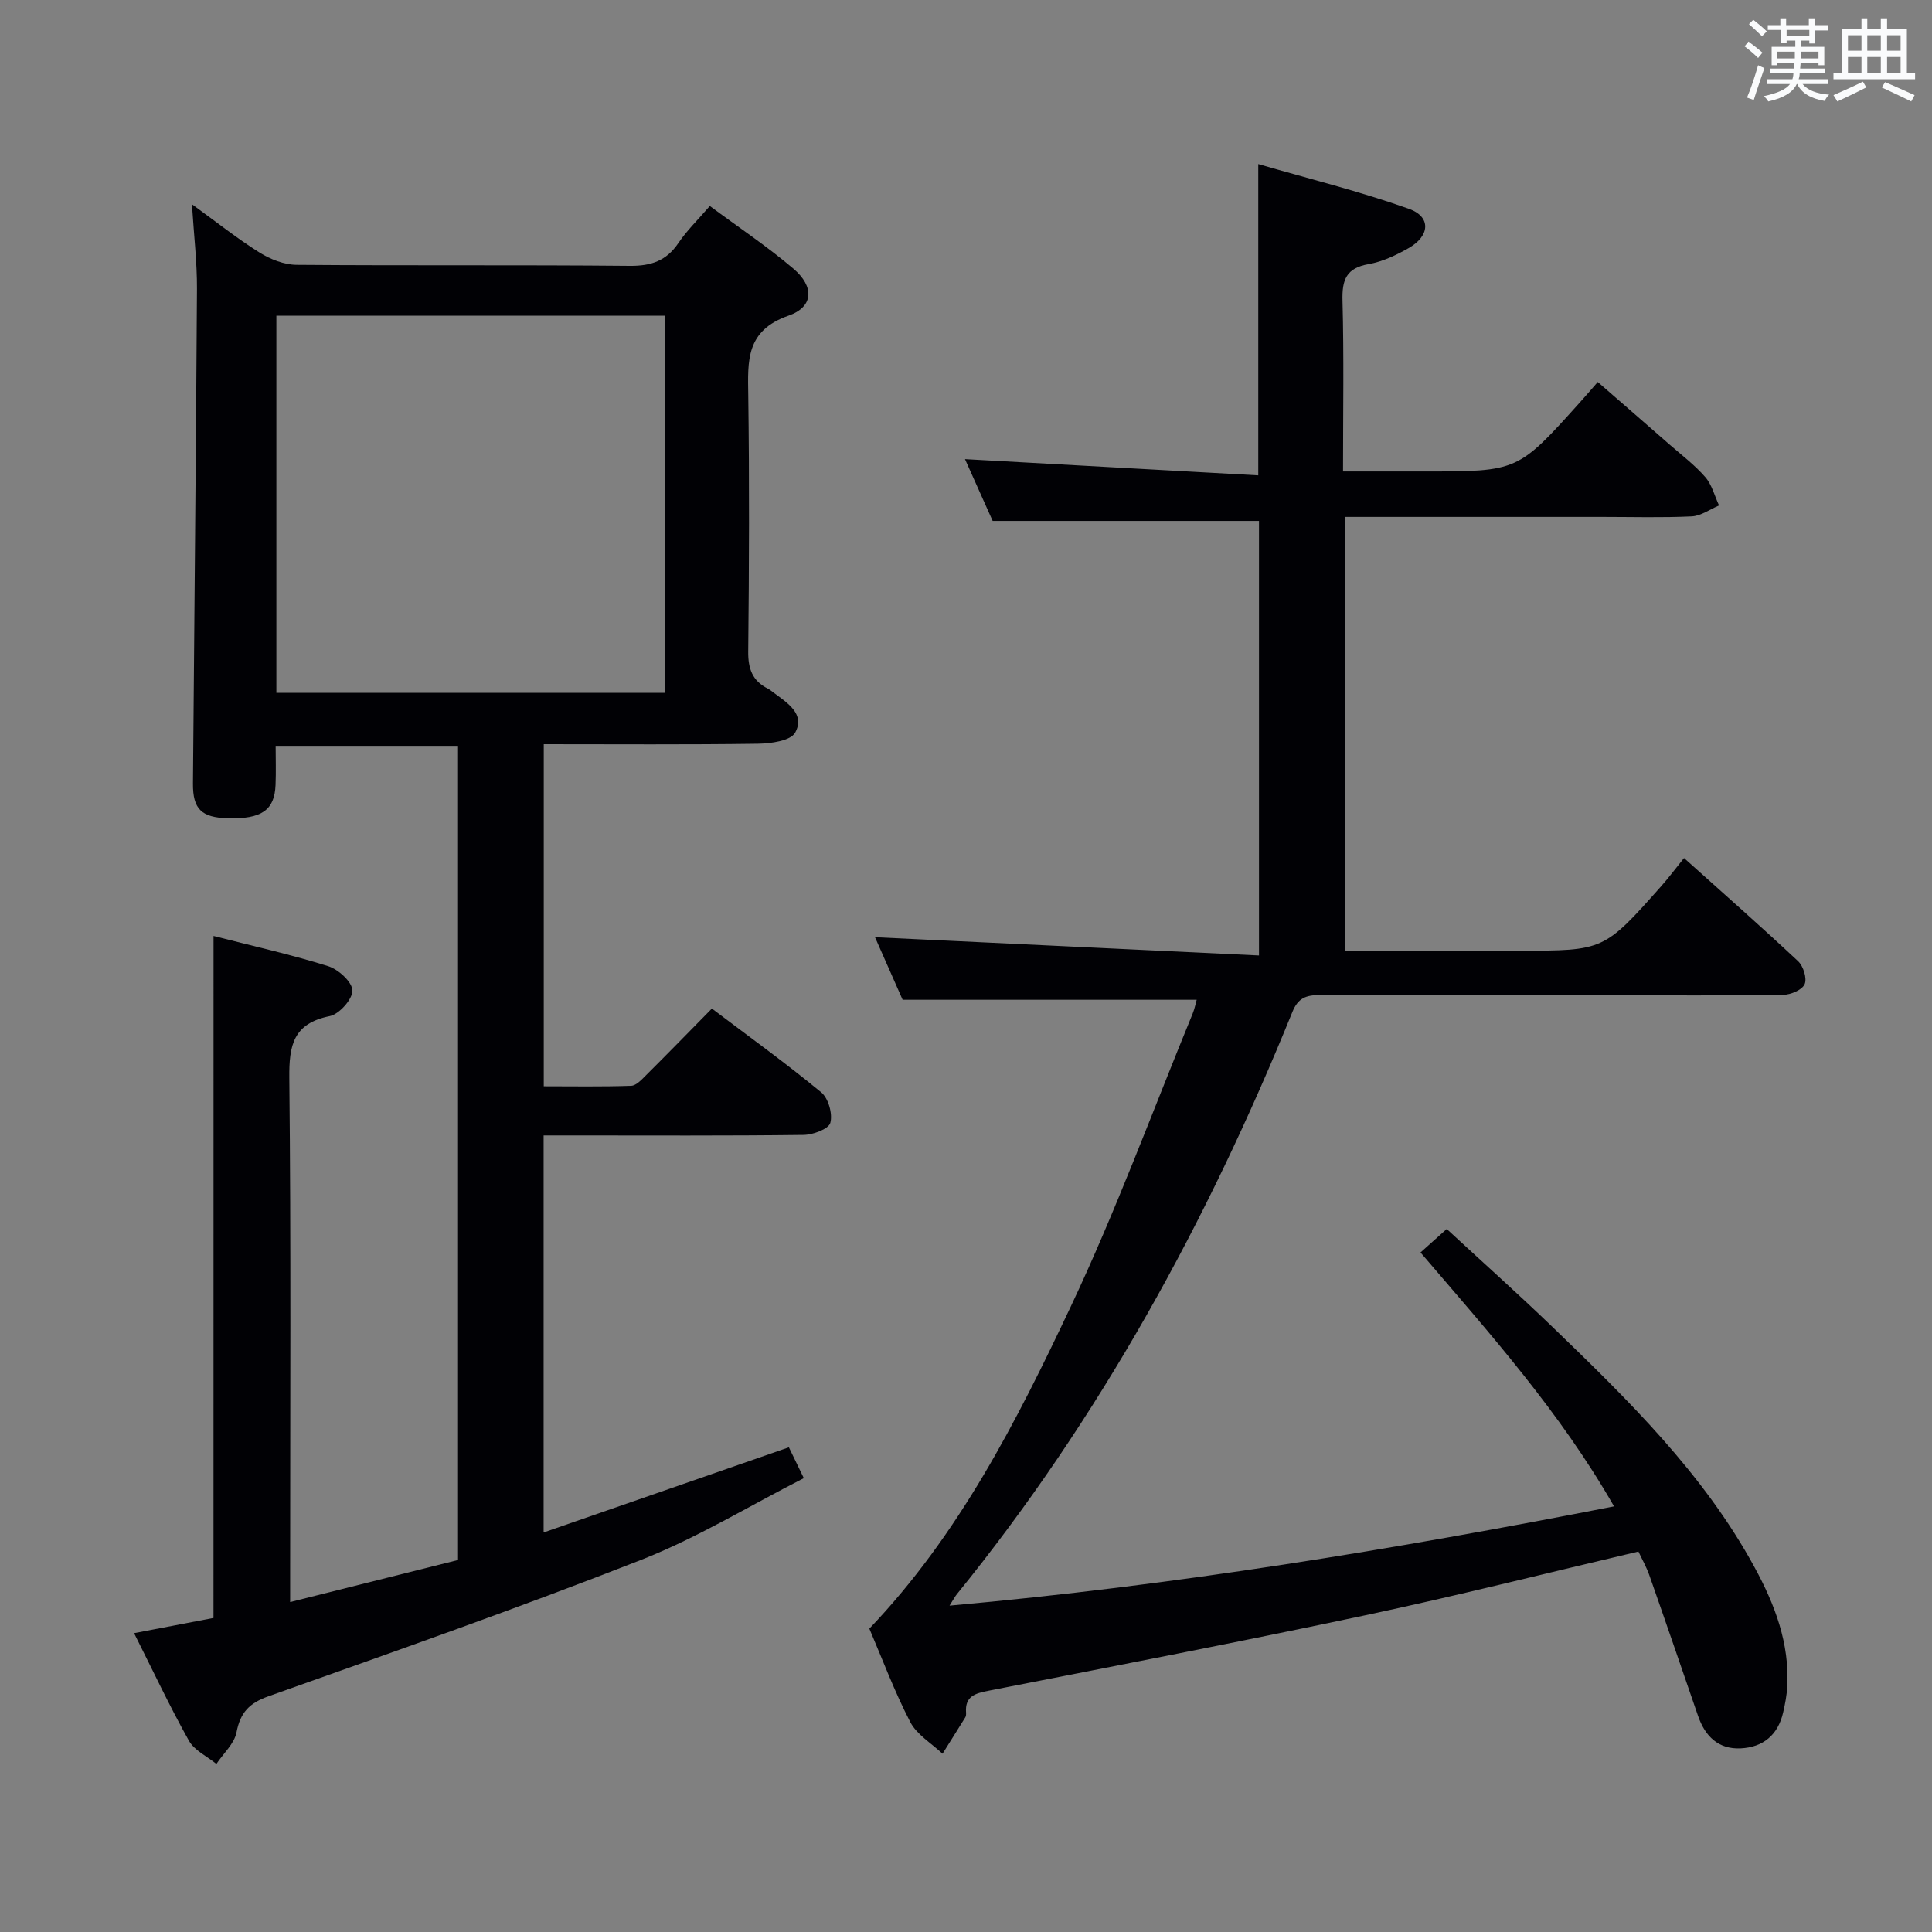 <svg enable-background="new 0 0 400 400" viewBox="0 0 400 400" xmlns="http://www.w3.org/2000/svg"><rect x="0" y="0" width="400" height="400" fill="#808080" stroke="none"/><path d="m44.21 193.78c8.06 2.07 16 3.83 23.72 6.25 2.12.66 4.98 3.26 5.03 5.03.05 1.8-2.72 4.91-4.68 5.31-7.54 1.52-8.45 5.99-8.38 12.8.36 34.16.17 68.32.17 102.48v6.04c11.92-2.99 23.3-5.84 34.76-8.71 0-56.32 0-112.27 0-168.56-12.39 0-24.64 0-37.76 0 0 2.6.09 5.34-.02 8.08-.2 5.25-2.9 7.1-9.87 6.91-5.46-.15-7.27-1.88-7.23-7.18.27-34.14.63-68.27.83-102.41.03-5.45-.62-10.9-1.04-17.53 5.2 3.76 9.43 7.15 14 10 2.24 1.4 5.09 2.52 7.68 2.54 22.99.19 45.99-.01 68.98.21 4.42.04 7.57-1.04 10.06-4.73 1.74-2.58 4.03-4.79 6.5-7.66 5.95 4.41 11.89 8.37 17.3 12.97 4.36 3.7 4.23 7.91-1.02 9.74-8.88 3.1-8.42 9.38-8.32 16.52.24 17.66.18 35.33-.01 52.99-.04 3.59.86 6.09 4.06 7.7.44.22.83.56 1.23.86 2.82 2.1 6.55 4.4 4.43 8.25-.94 1.7-5.03 2.26-7.71 2.3-14.65.21-29.3.1-44.34.1v70.82c5.93 0 12.02.11 18.09-.1 1.07-.04 2.21-1.31 3.12-2.22 4.48-4.46 8.9-8.99 13.6-13.77 7.71 5.83 15.37 11.35 22.64 17.35 1.48 1.22 2.39 4.46 1.88 6.31-.35 1.28-3.58 2.47-5.54 2.5-15.99.2-31.99.11-47.99.11-1.82 0-3.63 0-5.83 0v82.2c17.05-5.92 33.71-11.7 50.78-17.63.83 1.71 1.74 3.6 3.09 6.38-11.29 5.75-22.1 12.38-33.72 16.94-25.48 10-51.33 19.06-77.13 28.23-3.96 1.41-5.81 3.35-6.6 7.45-.45 2.36-2.72 4.38-4.17 6.55-1.94-1.58-4.55-2.78-5.69-4.81-3.97-7.08-7.42-14.45-11.35-22.26 5.76-1.1 11.18-2.14 16.44-3.15.01-47.28.01-94.03.01-141.2zm13.01-50.34h80.48c0-26.28 0-52.16 0-78.08-26.97 0-53.65 0-80.48 0z" fill="#010105"/><path d="m278.45 196.83h31.1 5c17.51 0 17.52.01 29.41-13.38 1.54-1.73 2.92-3.6 4.7-5.8 8.44 7.57 16.14 14.35 23.62 21.36 1.09 1.02 1.88 3.57 1.35 4.76s-2.88 2.18-4.45 2.2c-11.83.18-23.66.1-35.49.1-20.16 0-40.33.05-60.49-.05-2.83-.01-4.47.64-5.62 3.48-17.6 43.39-39.88 84.09-69.48 120.57-.39.48-.67 1.04-1.51 2.36 46.58-4.18 91.81-11.6 137.58-20.55-11.15-19.49-25.62-35.68-40.07-52.57 1.72-1.54 3.3-2.95 5.43-4.86 7.28 6.73 14.68 13.33 21.81 20.2 15.71 15.16 31.36 30.41 41.94 49.87 4.17 7.66 7.25 15.71 6.75 24.67-.1 1.8-.44 3.6-.85 5.36-1.06 4.66-4.16 7.21-8.8 7.43-4.6.22-7.36-2.5-8.81-6.7-3.35-9.72-6.68-19.44-10.09-29.14-.59-1.69-1.5-3.28-2.26-4.91-19.08 4.48-37.73 9.2-56.53 13.19-25.95 5.51-52.01 10.53-78.04 15.63-2.76.54-4.88 1.13-4.64 4.5.02.32.02.72-.14.98-1.56 2.53-3.15 5.04-4.73 7.56-2.28-2.16-5.31-3.93-6.68-6.56-3.27-6.31-5.77-13.02-8.47-19.34 18.6-19.48 30.51-42.98 41.7-66.68 9.35-19.79 16.92-40.42 25.25-60.69.42-1.03.62-2.15.82-2.83-20.21 0-40.26 0-60.88 0-1.7-3.86-3.77-8.54-5.72-12.95 26.42 1.26 52.77 2.51 79.5 3.78 0-31.01 0-60.58 0-89.97-18.21 0-36.4 0-55.14 0-1.74-3.89-3.83-8.56-5.73-12.79 20.29 1.12 40.43 2.24 60.72 3.36 0-21.9 0-42.46 0-64.45 10.53 3.06 21.05 5.65 31.21 9.27 4.62 1.65 4.34 5.61-.07 8.12-2.57 1.46-5.41 2.82-8.28 3.32-4.65.81-5.54 3.25-5.42 7.58.31 11.48.11 22.97.11 35.35h12.98 4c19.22 0 19.22 0 32.08-14.32 1.11-1.23 2.19-2.49 3.68-4.2 5.23 4.56 10.08 8.75 14.9 12.98 2.51 2.19 5.21 4.23 7.37 6.72 1.37 1.58 1.92 3.88 2.84 5.86-1.89.79-3.74 2.17-5.66 2.26-6.15.29-12.33.11-18.49.11-17.65 0-35.3 0-53.33 0 .02 29.8.02 59.38.02 89.81z" fill="#010105"/><g fill="#fafbfc"><path d="m361.2 9.6.8-1c.9.7 1.9 1.4 2.9 2.3l-.9 1.1c-1-1-2-1.8-2.8-2.4zm.5 10.6c.9-2.1 1.6-4.3 2.3-6.7.4.2.8.4 1.3.6-.7 2.1-1.5 4.3-2.2 6.6zm.4-15.2.9-.9c1 .8 2 1.6 2.8 2.4l-1 1c-.9-.9-1.8-1.7-2.7-2.5zm12.5-1.2h1.2v1.4h2.7v1.1h-2.7v2.7h-1.2v-.6h-1.8v1.3h4.9v3.8h-1.2v-.5h-3.7c0 .4-.1.9-.1 1.2h5.1v1h-5.2c0 .5-.1.9-.2 1.2h6v1h-5.2c1.1 1.3 2.9 2 5.5 2.2-.4.4-.7.8-.9 1.3-2.9-.5-4.8-1.6-5.7-3.5h-.1c-.8 1.7-2.7 2.9-5.9 3.6-.2-.4-.6-.8-.9-1.1 2.8-.6 4.6-1.4 5.4-2.5h-4.8v-1h5.3c.1-.3.2-.7.2-1.2h-4.9v-1h5c0-.4 0-.8.1-1.2h-3.5v.5h-1.2v-3.8h4.9v-1.3h-1.8v.5h-1.2v-2.7h-2.7v-1h2.6v-1.4h1.2v1.4h4.7v-1.4zm-6.6 8.3h3.6c0-.4 0-.9 0-1.4h-3.6zm1.9-4.6h4.7v-1.3h-4.7zm6.6 3.2h-3.7v1.4h3.7z"/><path d="m385.3 3.8h1.3v2.2h2.8v-2.2h1.3v2.2h4.1v9.1h1.7v1.3h-16.9v-1.3h1.7v-9.1h4.1v-2.2zm.4 13.1.7 1.2c-1.8.9-3.8 1.9-6 2.9-.2-.4-.5-.8-.8-1.3 2.3-1 4.3-1.9 6.1-2.8zm-3.1-6.4h2.8v-3.2h-2.8zm0 4.6h2.8v-3.3h-2.8zm4-4.6h2.8v-3.2h-2.8zm0 4.6h2.8v-3.3h-2.8zm3.7 1.9c2.1.9 4.1 1.8 6.1 2.7l-.7 1.3c-2.2-1.1-4.2-2-6.1-2.9zm3.2-9.7h-2.8v3.2h2.8zm-2.8 7.8h2.8v-3.3h-2.8z"/></g></svg>